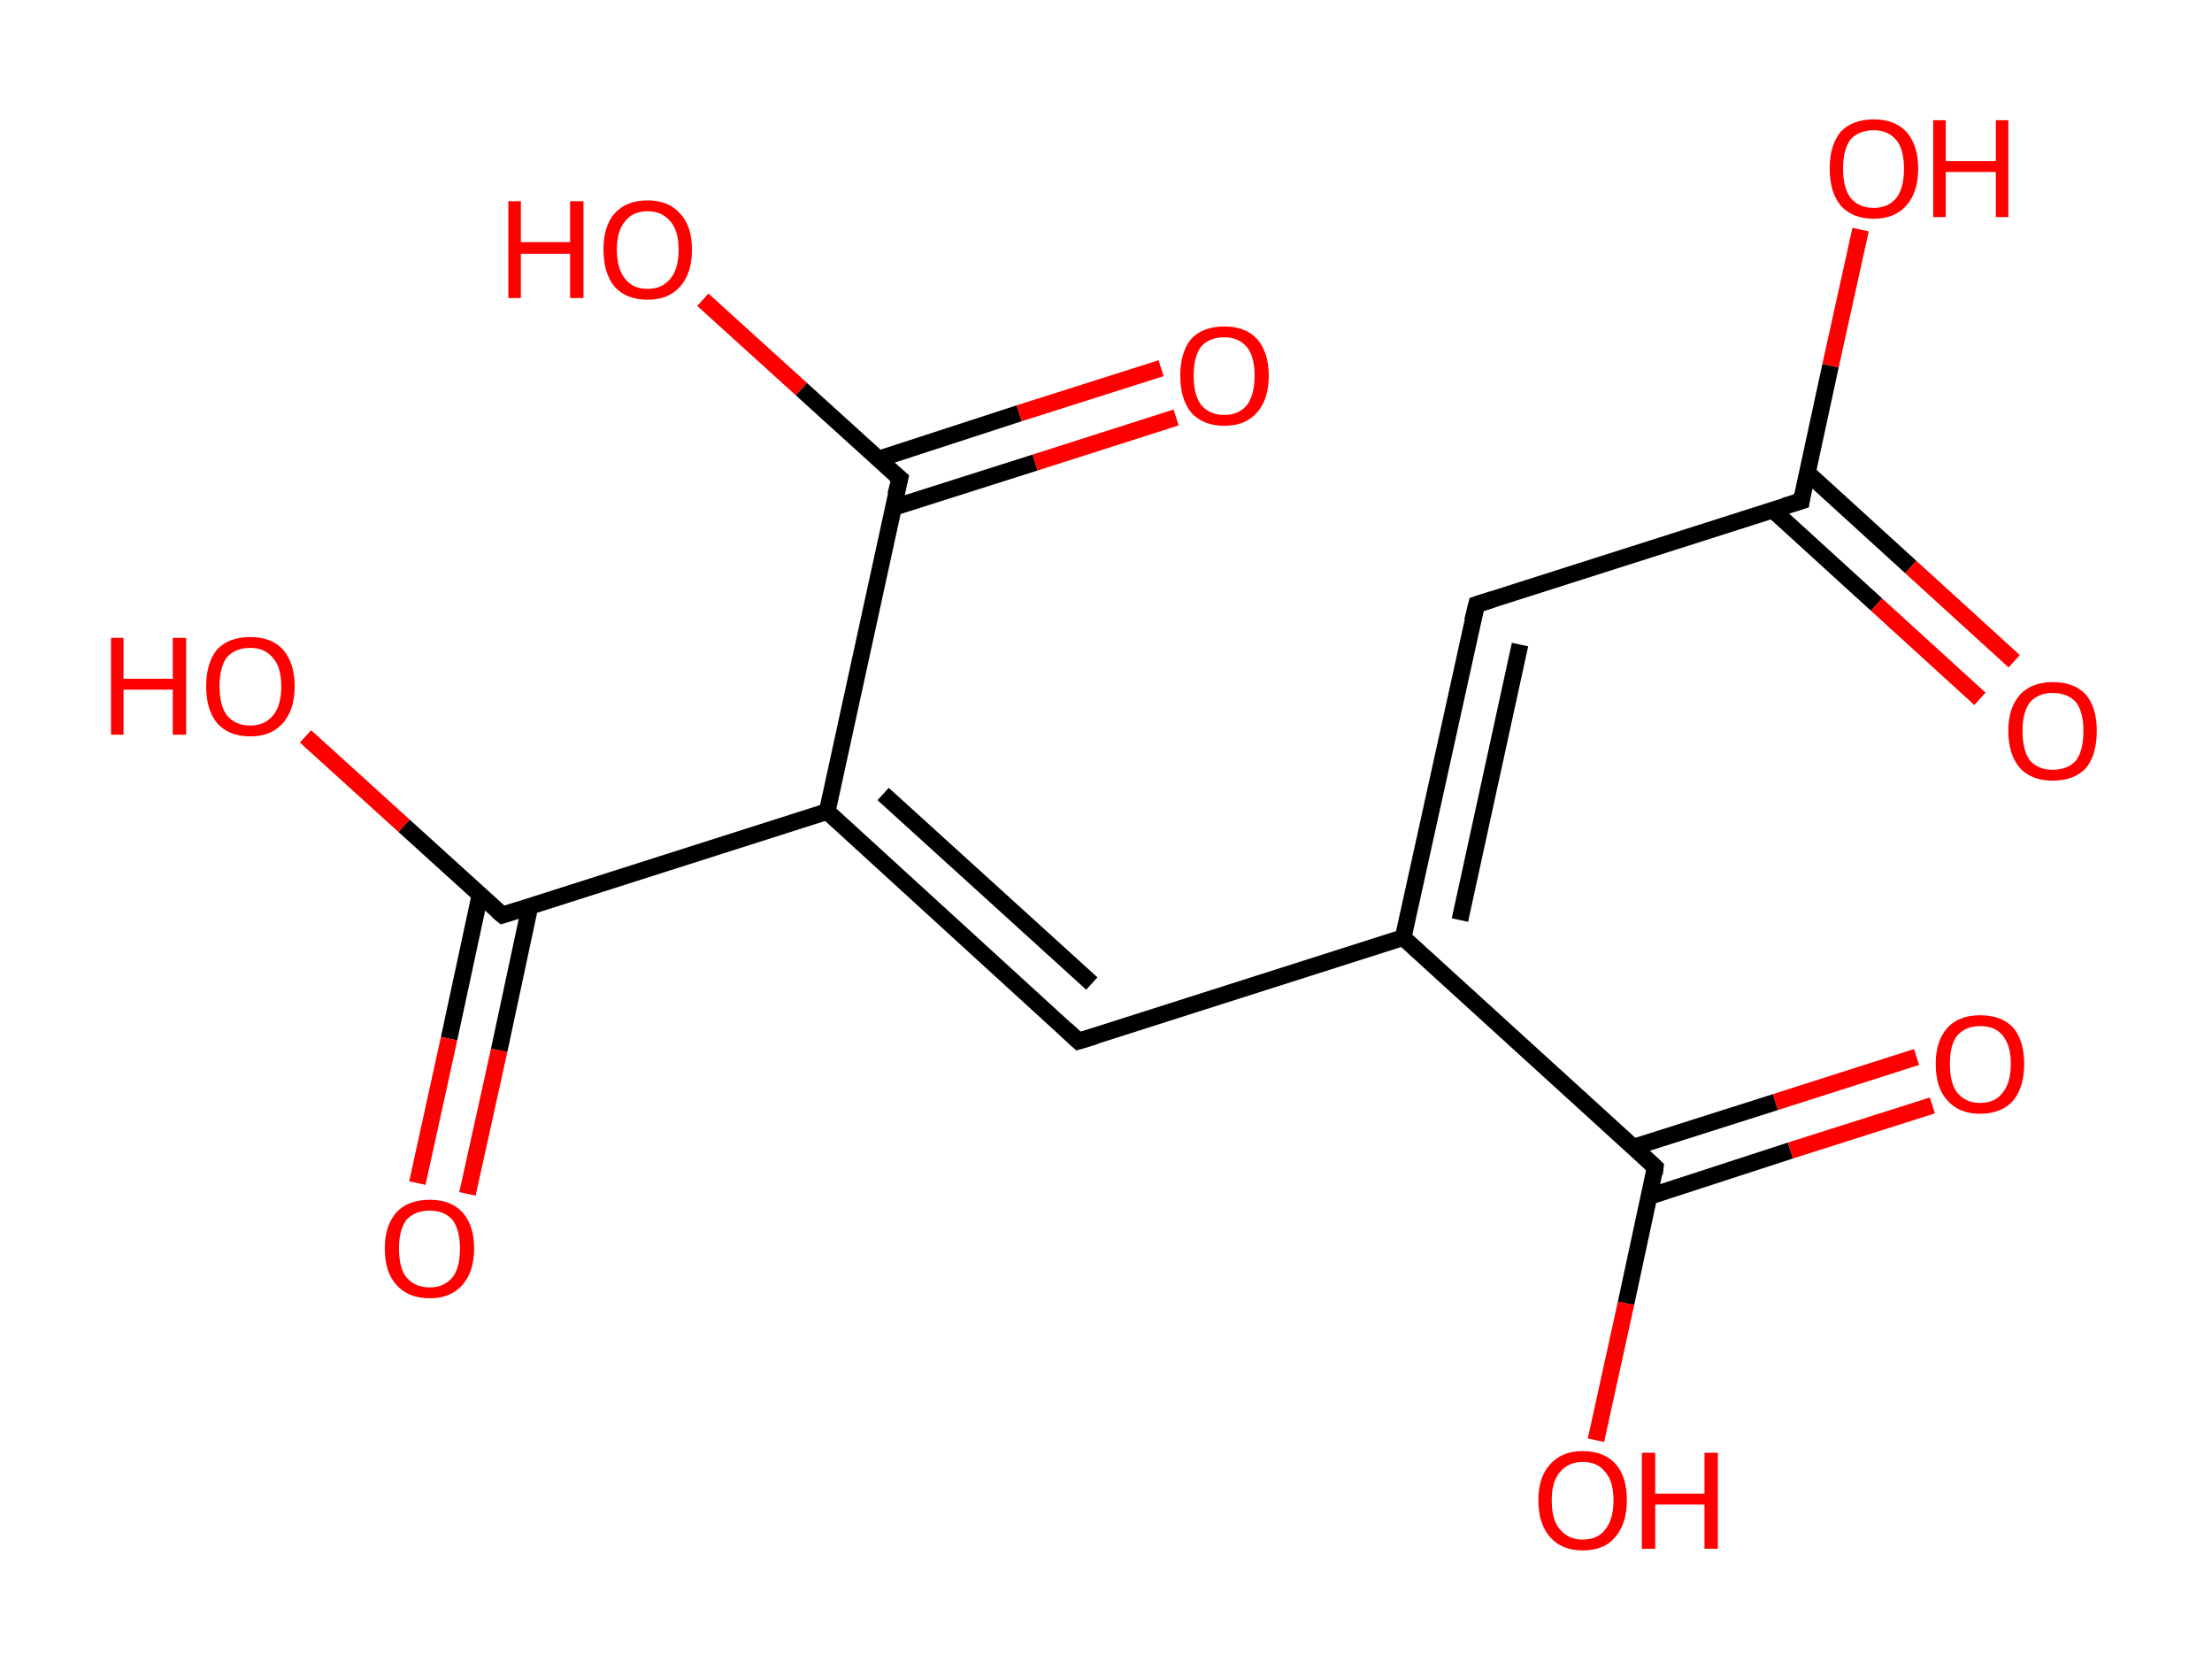 <?xml version='1.0' encoding='ASCII' standalone='yes'?>
<svg xmlns="http://www.w3.org/2000/svg" xmlns:rdkit="http://www.rdkit.org/xml" xmlns:xlink="http://www.w3.org/1999/xlink" version="1.1" baseProfile="full" xml:space="preserve" width="265px" height="200px" viewBox="0 0 265 200">
<!-- END OF HEADER -->
<rect style="opacity:1.0;fill:#FFFFFF;stroke:none" width="265.0" height="200.0" x="0.0" y="0.0"> </rect>
<path class="bond-0 atom-0 atom-1" d="M 237.2,83.7 L 224.8,72.4" style="fill:none;fill-rule:evenodd;stroke:#FF0000;stroke-width:2.0px;stroke-linecap:butt;stroke-linejoin:miter;stroke-opacity:1"/>
<path class="bond-0 atom-0 atom-1" d="M 224.8,72.4 L 212.4,61.1" style="fill:none;fill-rule:evenodd;stroke:#000000;stroke-width:2.0px;stroke-linecap:butt;stroke-linejoin:miter;stroke-opacity:1"/>
<path class="bond-0 atom-0 atom-1" d="M 241.3,79.2 L 228.9,67.9" style="fill:none;fill-rule:evenodd;stroke:#FF0000;stroke-width:2.0px;stroke-linecap:butt;stroke-linejoin:miter;stroke-opacity:1"/>
<path class="bond-0 atom-0 atom-1" d="M 228.9,67.9 L 216.5,56.6" style="fill:none;fill-rule:evenodd;stroke:#000000;stroke-width:2.0px;stroke-linecap:butt;stroke-linejoin:miter;stroke-opacity:1"/>
<path class="bond-1 atom-1 atom-2" d="M 215.8,60.0 L 219.3,43.8" style="fill:none;fill-rule:evenodd;stroke:#000000;stroke-width:2.0px;stroke-linecap:butt;stroke-linejoin:miter;stroke-opacity:1"/>
<path class="bond-1 atom-1 atom-2" d="M 219.3,43.8 L 222.9,27.5" style="fill:none;fill-rule:evenodd;stroke:#FF0000;stroke-width:2.0px;stroke-linecap:butt;stroke-linejoin:miter;stroke-opacity:1"/>
<path class="bond-2 atom-1 atom-3" d="M 215.8,60.0 L 176.9,72.4" style="fill:none;fill-rule:evenodd;stroke:#000000;stroke-width:2.0px;stroke-linecap:butt;stroke-linejoin:miter;stroke-opacity:1"/>
<path class="bond-3 atom-3 atom-4" d="M 176.9,72.4 L 168.1,112.3" style="fill:none;fill-rule:evenodd;stroke:#000000;stroke-width:2.0px;stroke-linecap:butt;stroke-linejoin:miter;stroke-opacity:1"/>
<path class="bond-3 atom-3 atom-4" d="M 182.1,77.2 L 174.9,110.2" style="fill:none;fill-rule:evenodd;stroke:#000000;stroke-width:2.0px;stroke-linecap:butt;stroke-linejoin:miter;stroke-opacity:1"/>
<path class="bond-4 atom-4 atom-5" d="M 168.1,112.3 L 129.2,124.7" style="fill:none;fill-rule:evenodd;stroke:#000000;stroke-width:2.0px;stroke-linecap:butt;stroke-linejoin:miter;stroke-opacity:1"/>
<path class="bond-5 atom-5 atom-6" d="M 129.2,124.7 L 99.1,97.2" style="fill:none;fill-rule:evenodd;stroke:#000000;stroke-width:2.0px;stroke-linecap:butt;stroke-linejoin:miter;stroke-opacity:1"/>
<path class="bond-5 atom-5 atom-6" d="M 130.8,117.8 L 105.8,95.1" style="fill:none;fill-rule:evenodd;stroke:#000000;stroke-width:2.0px;stroke-linecap:butt;stroke-linejoin:miter;stroke-opacity:1"/>
<path class="bond-6 atom-6 atom-7" d="M 99.1,97.2 L 60.2,109.6" style="fill:none;fill-rule:evenodd;stroke:#000000;stroke-width:2.0px;stroke-linecap:butt;stroke-linejoin:miter;stroke-opacity:1"/>
<path class="bond-7 atom-7 atom-8" d="M 57.5,107.2 L 53.8,124.4" style="fill:none;fill-rule:evenodd;stroke:#000000;stroke-width:2.0px;stroke-linecap:butt;stroke-linejoin:miter;stroke-opacity:1"/>
<path class="bond-7 atom-7 atom-8" d="M 53.8,124.4 L 50.0,141.7" style="fill:none;fill-rule:evenodd;stroke:#FF0000;stroke-width:2.0px;stroke-linecap:butt;stroke-linejoin:miter;stroke-opacity:1"/>
<path class="bond-7 atom-7 atom-8" d="M 63.5,108.5 L 59.8,125.8" style="fill:none;fill-rule:evenodd;stroke:#000000;stroke-width:2.0px;stroke-linecap:butt;stroke-linejoin:miter;stroke-opacity:1"/>
<path class="bond-7 atom-7 atom-8" d="M 59.8,125.8 L 56.0,143.0" style="fill:none;fill-rule:evenodd;stroke:#FF0000;stroke-width:2.0px;stroke-linecap:butt;stroke-linejoin:miter;stroke-opacity:1"/>
<path class="bond-8 atom-7 atom-9" d="M 60.2,109.6 L 48.4,98.9" style="fill:none;fill-rule:evenodd;stroke:#000000;stroke-width:2.0px;stroke-linecap:butt;stroke-linejoin:miter;stroke-opacity:1"/>
<path class="bond-8 atom-7 atom-9" d="M 48.4,98.9 L 36.6,88.2" style="fill:none;fill-rule:evenodd;stroke:#FF0000;stroke-width:2.0px;stroke-linecap:butt;stroke-linejoin:miter;stroke-opacity:1"/>
<path class="bond-9 atom-6 atom-10" d="M 99.1,97.2 L 107.8,57.3" style="fill:none;fill-rule:evenodd;stroke:#000000;stroke-width:2.0px;stroke-linecap:butt;stroke-linejoin:miter;stroke-opacity:1"/>
<path class="bond-10 atom-10 atom-11" d="M 107.0,60.8 L 124.0,55.4" style="fill:none;fill-rule:evenodd;stroke:#000000;stroke-width:2.0px;stroke-linecap:butt;stroke-linejoin:miter;stroke-opacity:1"/>
<path class="bond-10 atom-10 atom-11" d="M 124.0,55.4 L 140.9,50.0" style="fill:none;fill-rule:evenodd;stroke:#FF0000;stroke-width:2.0px;stroke-linecap:butt;stroke-linejoin:miter;stroke-opacity:1"/>
<path class="bond-10 atom-10 atom-11" d="M 105.2,55.0 L 122.1,49.5" style="fill:none;fill-rule:evenodd;stroke:#000000;stroke-width:2.0px;stroke-linecap:butt;stroke-linejoin:miter;stroke-opacity:1"/>
<path class="bond-10 atom-10 atom-11" d="M 122.1,49.5 L 139.1,44.1" style="fill:none;fill-rule:evenodd;stroke:#FF0000;stroke-width:2.0px;stroke-linecap:butt;stroke-linejoin:miter;stroke-opacity:1"/>
<path class="bond-11 atom-10 atom-12" d="M 107.8,57.3 L 96.0,46.6" style="fill:none;fill-rule:evenodd;stroke:#000000;stroke-width:2.0px;stroke-linecap:butt;stroke-linejoin:miter;stroke-opacity:1"/>
<path class="bond-11 atom-10 atom-12" d="M 96.0,46.6 L 84.2,35.9" style="fill:none;fill-rule:evenodd;stroke:#FF0000;stroke-width:2.0px;stroke-linecap:butt;stroke-linejoin:miter;stroke-opacity:1"/>
<path class="bond-12 atom-4 atom-13" d="M 168.1,112.3 L 198.3,139.8" style="fill:none;fill-rule:evenodd;stroke:#000000;stroke-width:2.0px;stroke-linecap:butt;stroke-linejoin:miter;stroke-opacity:1"/>
<path class="bond-13 atom-13 atom-14" d="M 197.6,143.3 L 214.5,137.8" style="fill:none;fill-rule:evenodd;stroke:#000000;stroke-width:2.0px;stroke-linecap:butt;stroke-linejoin:miter;stroke-opacity:1"/>
<path class="bond-13 atom-13 atom-14" d="M 214.5,137.8 L 231.5,132.4" style="fill:none;fill-rule:evenodd;stroke:#FF0000;stroke-width:2.0px;stroke-linecap:butt;stroke-linejoin:miter;stroke-opacity:1"/>
<path class="bond-13 atom-13 atom-14" d="M 195.7,137.4 L 212.7,132.0" style="fill:none;fill-rule:evenodd;stroke:#000000;stroke-width:2.0px;stroke-linecap:butt;stroke-linejoin:miter;stroke-opacity:1"/>
<path class="bond-13 atom-13 atom-14" d="M 212.7,132.0 L 229.6,126.6" style="fill:none;fill-rule:evenodd;stroke:#FF0000;stroke-width:2.0px;stroke-linecap:butt;stroke-linejoin:miter;stroke-opacity:1"/>
<path class="bond-14 atom-13 atom-15" d="M 198.3,139.8 L 194.8,156.1" style="fill:none;fill-rule:evenodd;stroke:#000000;stroke-width:2.0px;stroke-linecap:butt;stroke-linejoin:miter;stroke-opacity:1"/>
<path class="bond-14 atom-13 atom-15" d="M 194.8,156.1 L 191.2,172.5" style="fill:none;fill-rule:evenodd;stroke:#FF0000;stroke-width:2.0px;stroke-linecap:butt;stroke-linejoin:miter;stroke-opacity:1"/>
<path d="M 215.9,59.2 L 215.8,60.0 L 213.8,60.6" style="fill:none;stroke:#000000;stroke-width:2.0px;stroke-linecap:butt;stroke-linejoin:miter;stroke-opacity:1;"/>
<path d="M 178.8,71.8 L 176.9,72.4 L 176.4,74.4" style="fill:none;stroke:#000000;stroke-width:2.0px;stroke-linecap:butt;stroke-linejoin:miter;stroke-opacity:1;"/>
<path d="M 131.2,124.1 L 129.2,124.7 L 127.7,123.3" style="fill:none;stroke:#000000;stroke-width:2.0px;stroke-linecap:butt;stroke-linejoin:miter;stroke-opacity:1;"/>
<path d="M 62.1,109.0 L 60.2,109.6 L 59.6,109.1" style="fill:none;stroke:#000000;stroke-width:2.0px;stroke-linecap:butt;stroke-linejoin:miter;stroke-opacity:1;"/>
<path d="M 107.3,59.3 L 107.8,57.3 L 107.2,56.8" style="fill:none;stroke:#000000;stroke-width:2.0px;stroke-linecap:butt;stroke-linejoin:miter;stroke-opacity:1;"/>
<path d="M 196.8,138.4 L 198.3,139.8 L 198.2,140.6" style="fill:none;stroke:#000000;stroke-width:2.0px;stroke-linecap:butt;stroke-linejoin:miter;stroke-opacity:1;"/>
<path class="atom-0" d="M 240.6 87.5 Q 240.6 84.8, 242.0 83.2 Q 243.4 81.7, 245.9 81.7 Q 248.5 81.7, 249.9 83.2 Q 251.2 84.8, 251.2 87.5 Q 251.2 90.4, 249.9 92.0 Q 248.5 93.5, 245.9 93.5 Q 243.4 93.5, 242.0 92.0 Q 240.6 90.4, 240.6 87.5 M 245.9 92.2 Q 247.7 92.2, 248.7 91.1 Q 249.6 89.9, 249.6 87.5 Q 249.6 85.3, 248.7 84.1 Q 247.7 83.0, 245.9 83.0 Q 244.2 83.0, 243.2 84.1 Q 242.3 85.3, 242.3 87.5 Q 242.3 89.9, 243.2 91.1 Q 244.2 92.2, 245.9 92.2 " fill="#FF0000"/>
<path class="atom-2" d="M 219.2 20.2 Q 219.2 17.4, 220.5 15.8 Q 221.9 14.3, 224.5 14.3 Q 227.0 14.3, 228.4 15.8 Q 229.8 17.4, 229.8 20.2 Q 229.8 23.0, 228.4 24.6 Q 227.0 26.2, 224.5 26.2 Q 221.9 26.2, 220.5 24.6 Q 219.2 23.0, 219.2 20.2 M 224.5 24.9 Q 226.2 24.9, 227.2 23.7 Q 228.1 22.5, 228.1 20.2 Q 228.1 17.9, 227.2 16.8 Q 226.2 15.6, 224.5 15.6 Q 222.7 15.6, 221.7 16.7 Q 220.8 17.9, 220.8 20.2 Q 220.8 22.5, 221.7 23.7 Q 222.7 24.9, 224.5 24.9 " fill="#FF0000"/>
<path class="atom-2" d="M 231.6 14.4 L 233.1 14.4 L 233.1 19.3 L 239.1 19.3 L 239.1 14.4 L 240.6 14.4 L 240.6 26.0 L 239.1 26.0 L 239.1 20.6 L 233.1 20.6 L 233.1 26.0 L 231.6 26.0 L 231.6 14.4 " fill="#FF0000"/>
<path class="atom-8" d="M 46.1 149.5 Q 46.1 146.8, 47.5 145.2 Q 48.9 143.7, 51.5 143.7 Q 54.0 143.7, 55.4 145.2 Q 56.8 146.8, 56.8 149.5 Q 56.8 152.3, 55.4 153.9 Q 54.0 155.5, 51.5 155.5 Q 48.9 155.5, 47.5 153.9 Q 46.1 152.4, 46.1 149.5 M 51.5 154.2 Q 53.2 154.2, 54.2 153.0 Q 55.1 151.9, 55.1 149.5 Q 55.1 147.3, 54.2 146.1 Q 53.2 145.0, 51.5 145.0 Q 49.7 145.0, 48.7 146.1 Q 47.8 147.3, 47.8 149.5 Q 47.8 151.9, 48.7 153.0 Q 49.7 154.2, 51.5 154.2 " fill="#FF0000"/>
<path class="atom-9" d="M 13.3 76.4 L 14.8 76.4 L 14.8 81.3 L 20.7 81.3 L 20.7 76.4 L 22.3 76.4 L 22.3 88.0 L 20.7 88.0 L 20.7 82.6 L 14.8 82.6 L 14.8 88.0 L 13.3 88.0 L 13.3 76.4 " fill="#FF0000"/>
<path class="atom-9" d="M 24.7 82.2 Q 24.7 79.4, 26.0 77.8 Q 27.4 76.3, 30.0 76.3 Q 32.5 76.3, 33.9 77.8 Q 35.3 79.4, 35.3 82.2 Q 35.3 85.0, 33.9 86.6 Q 32.5 88.2, 30.0 88.2 Q 27.4 88.2, 26.0 86.6 Q 24.7 85.0, 24.7 82.2 M 30.0 86.9 Q 31.7 86.9, 32.7 85.7 Q 33.7 84.5, 33.7 82.2 Q 33.7 79.9, 32.7 78.8 Q 31.7 77.6, 30.0 77.6 Q 28.2 77.6, 27.2 78.7 Q 26.3 79.9, 26.3 82.2 Q 26.3 84.5, 27.2 85.7 Q 28.2 86.9, 30.0 86.9 " fill="#FF0000"/>
<path class="atom-11" d="M 141.4 45.0 Q 141.4 42.2, 142.7 40.6 Q 144.1 39.1, 146.7 39.1 Q 149.2 39.1, 150.6 40.6 Q 152.0 42.2, 152.0 45.0 Q 152.0 47.8, 150.6 49.4 Q 149.2 51.0, 146.7 51.0 Q 144.1 51.0, 142.7 49.4 Q 141.4 47.8, 141.4 45.0 M 146.7 49.7 Q 148.4 49.7, 149.4 48.5 Q 150.3 47.3, 150.3 45.0 Q 150.3 42.7, 149.4 41.6 Q 148.4 40.4, 146.7 40.4 Q 144.9 40.4, 143.9 41.5 Q 143.0 42.7, 143.0 45.0 Q 143.0 47.3, 143.9 48.5 Q 144.9 49.7, 146.7 49.7 " fill="#FF0000"/>
<path class="atom-12" d="M 60.9 24.1 L 62.4 24.1 L 62.4 29.0 L 68.3 29.0 L 68.3 24.1 L 69.9 24.1 L 69.9 35.7 L 68.3 35.7 L 68.3 30.4 L 62.4 30.4 L 62.4 35.7 L 60.9 35.7 L 60.9 24.1 " fill="#FF0000"/>
<path class="atom-12" d="M 72.3 29.9 Q 72.3 27.1, 73.6 25.6 Q 75.0 24.0, 77.6 24.0 Q 80.1 24.0, 81.5 25.6 Q 82.9 27.1, 82.9 29.9 Q 82.9 32.7, 81.5 34.3 Q 80.1 35.9, 77.6 35.9 Q 75.0 35.9, 73.6 34.3 Q 72.3 32.7, 72.3 29.9 M 77.6 34.6 Q 79.3 34.6, 80.3 33.4 Q 81.3 32.2, 81.3 29.9 Q 81.3 27.6, 80.3 26.5 Q 79.3 25.3, 77.6 25.3 Q 75.8 25.3, 74.9 26.5 Q 73.9 27.6, 73.9 29.9 Q 73.9 32.2, 74.9 33.4 Q 75.8 34.6, 77.6 34.6 " fill="#FF0000"/>
<path class="atom-14" d="M 231.9 127.4 Q 231.9 124.7, 233.3 123.1 Q 234.7 121.6, 237.2 121.6 Q 239.8 121.6, 241.2 123.1 Q 242.5 124.7, 242.5 127.4 Q 242.5 130.2, 241.2 131.8 Q 239.8 133.4, 237.2 133.4 Q 234.7 133.4, 233.3 131.8 Q 231.9 130.3, 231.9 127.4 M 237.2 132.1 Q 239.0 132.1, 239.9 130.9 Q 240.9 129.7, 240.9 127.4 Q 240.9 125.2, 239.9 124.0 Q 239.0 122.9, 237.2 122.9 Q 235.5 122.9, 234.5 124.0 Q 233.6 125.1, 233.6 127.4 Q 233.6 129.8, 234.5 130.9 Q 235.5 132.1, 237.2 132.1 " fill="#FF0000"/>
<path class="atom-15" d="M 184.3 179.7 Q 184.3 176.9, 185.7 175.4 Q 187.1 173.8, 189.6 173.8 Q 192.2 173.8, 193.6 175.4 Q 194.9 176.9, 194.9 179.7 Q 194.9 182.5, 193.5 184.1 Q 192.2 185.7, 189.6 185.7 Q 187.1 185.7, 185.7 184.1 Q 184.3 182.5, 184.3 179.7 M 189.6 184.4 Q 191.4 184.4, 192.3 183.2 Q 193.3 182.0, 193.3 179.7 Q 193.3 177.4, 192.3 176.3 Q 191.4 175.1, 189.6 175.1 Q 187.9 175.1, 186.9 176.3 Q 185.9 177.4, 185.9 179.7 Q 185.9 182.1, 186.9 183.2 Q 187.9 184.4, 189.6 184.4 " fill="#FF0000"/>
<path class="atom-15" d="M 196.7 174.0 L 198.3 174.0 L 198.3 178.9 L 204.2 178.9 L 204.2 174.0 L 205.8 174.0 L 205.8 185.5 L 204.2 185.5 L 204.2 180.2 L 198.3 180.2 L 198.3 185.5 L 196.7 185.5 L 196.7 174.0 " fill="#FF0000"/>
</svg>
